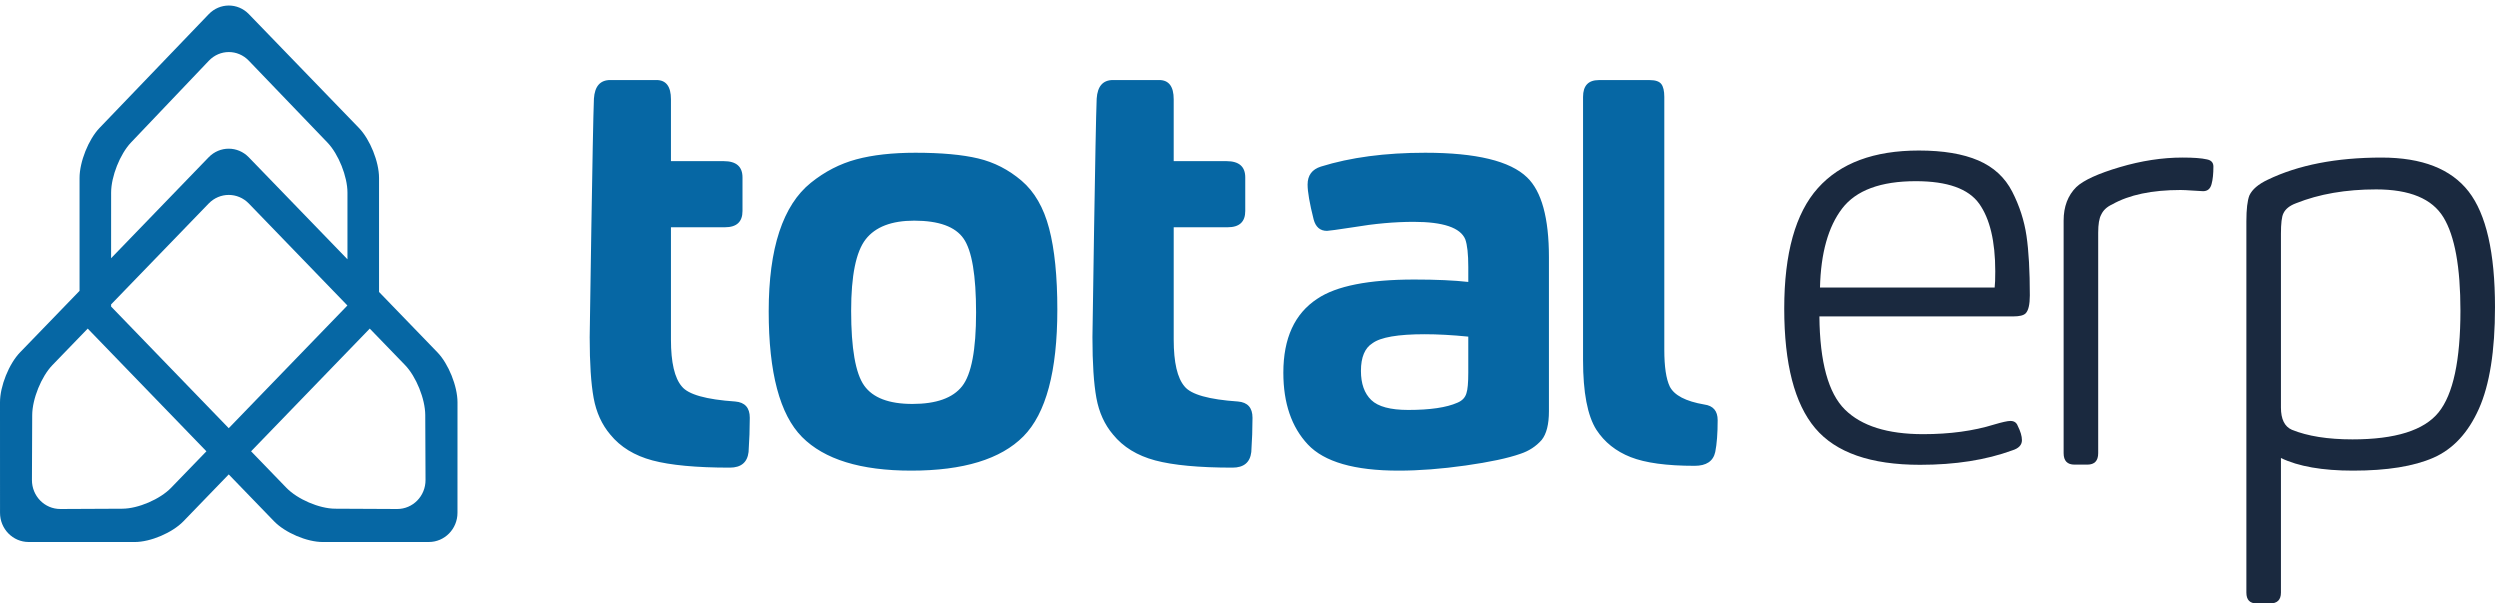 <?xml version="1.0" encoding="UTF-8"?>
<svg width="435px" height="105px" viewBox="0 0 435 105" version="1.1" xmlns="http://www.w3.org/2000/svg" xmlns:xlink="http://www.w3.org/1999/xlink">
    <!-- Generator: Sketch 52.6 (67491) - http://www.bohemiancoding.com/sketch -->
    <title>Group 2</title>
    <desc>Created with Sketch.</desc>
    <g id="Page-1" stroke="none" stroke-width="1" fill="none" fill-rule="evenodd">
        <g id="Logos" transform="translate(-698, -395)">
            <g id="logoTotalerp-branco" transform="translate(176, 254)">
                <g id="Group-2" transform="translate(522, 141)">
                    <path d="M43.286,10.554 L56.977,24.807 C58.899,26.809 60.458,30.706 60.458,33.511 L60.458,45.117 L43.29,27.371 C41.363,25.374 38.233,25.374 36.302,27.371 L19.332,44.93 L19.336,33.512 C19.336,30.707 20.886,26.801 22.8,24.79 L36.337,10.572 C38.25,8.561 41.363,8.552 43.286,10.554 Z M65.953,50.802 L65.953,30.961 C65.953,28.156 64.39,24.267 62.459,22.27 L43.299,2.456 C41.367,0.459 38.242,0.468 36.32,2.469 L17.322,22.257 C15.4,24.259 13.842,28.157 13.842,30.962 L13.842,50.609 L3.494,61.306 C1.563,63.299 -2.13162821e-13,67.193 -2.13162821e-13,69.998 L0.004,89.228 C0.004,92.034 2.234,94.307 4.982,94.307 L23.449,94.311 C26.197,94.311 29.99,92.696 31.921,90.699 L39.8,82.548 L47.684,90.699 C49.615,92.696 53.403,94.311 56.151,94.311 L74.623,94.307 C77.371,94.307 79.601,92.034 79.601,89.228 L79.605,69.998 C79.605,67.193 78.038,63.3 76.111,61.307 L65.953,50.802 Z M19.332,53.339 L19.332,52.966 L36.307,35.416 C38.238,33.419 41.368,33.419 43.299,35.416 L60.449,53.154 L39.8,74.505 L19.332,53.339 Z M10.513,88.566 C7.765,88.579 5.544,86.314 5.557,83.508 L5.605,72.214 C5.619,69.409 7.194,65.52 9.126,63.523 L15.263,57.175 L35.916,78.527 L29.774,84.874 C27.843,86.871 24.05,88.5 21.302,88.514 L10.513,88.566 Z M43.689,78.527 L64.337,57.175 L70.478,63.523 C72.409,65.52 73.981,69.41 73.994,72.214 L74.042,83.508 C74.056,86.314 71.839,88.578 69.091,88.566 L58.297,88.513 C55.549,88.499 51.761,86.87 49.83,84.873 L43.689,78.527 Z" id="Shape" fill="#0667A4"></path>
                    <path d="M116.745,59.095 L116.745,39.544 L126.134,39.544 C128.175,39.544 129.194,38.601 129.194,36.717 L129.194,30.866 C129.194,28.982 128.105,28.039 125.923,28.039 L116.745,28.039 L116.745,17.271 C116.745,15.041 115.902,13.926 114.212,13.926 L106.192,13.926 C104.437,13.926 103.484,15.005 103.343,17.165 C103.133,21.766 102.605,58.677 102.605,58.677 C102.605,63.207 102.834,66.728 103.291,69.235 C103.751,71.746 104.717,73.875 106.192,75.617 C107.952,77.777 110.397,79.273 113.527,80.112 C116.657,80.946 121.142,81.368 126.981,81.368 C128.947,81.368 130.04,80.459 130.251,78.646 C130.392,76.556 130.462,74.568 130.462,72.689 C130.462,70.947 129.615,70.002 127.929,69.862 C122.863,69.515 119.769,68.646 118.645,67.251 C117.377,65.786 116.745,63.068 116.745,59.095 Z M169.837,54.39 C169.837,60.873 169.029,65.144 167.409,67.199 C165.794,69.254 162.91,70.285 158.757,70.285 C154.679,70.285 151.883,69.222 150.369,67.094 C148.859,64.97 148.099,60.628 148.099,54.079 C148.099,47.942 148.946,43.794 150.632,41.635 C152.322,39.475 155.135,38.395 159.073,38.395 C163.366,38.395 166.233,39.44 167.673,41.53 C169.117,43.623 169.837,47.907 169.837,54.39 Z M183.976,53.868 C183.976,48.083 183.502,43.377 182.549,39.751 C181.601,36.13 179.999,33.355 177.751,31.441 C175.499,29.523 172.984,28.233 170.205,27.57 C167.427,26.907 163.788,26.578 159.284,26.578 C155.276,26.578 151.848,26.96 148.999,27.728 C146.15,28.496 143.512,29.852 141.085,31.806 C138.657,33.759 136.831,36.599 135.598,40.326 C134.369,44.057 133.754,48.675 133.754,54.18 C133.754,64.847 135.686,72.129 139.553,76.035 C143.425,79.937 149.755,81.89 158.547,81.89 C167.621,81.89 174.126,79.902 178.068,75.929 C182.004,71.957 183.976,64.6 183.976,53.868 Z M204.225,59.095 L204.225,39.544 L213.614,39.544 C215.655,39.544 216.674,38.601 216.674,36.717 L216.674,30.866 C216.674,28.982 215.585,28.039 213.403,28.039 L204.224,28.039 L204.224,17.271 C204.224,15.041 203.376,13.926 201.691,13.926 L193.671,13.926 C191.911,13.926 190.963,15.005 190.822,17.165 C190.611,21.766 190.085,58.677 190.085,58.677 C190.085,63.207 190.313,66.728 190.77,69.235 C191.227,71.746 192.192,73.875 193.671,75.617 C195.431,77.777 197.872,79.273 201.006,80.112 C204.136,80.946 208.617,81.368 214.456,81.368 C216.427,81.368 217.516,80.459 217.726,78.646 C217.866,76.556 217.936,74.568 217.936,72.689 C217.936,70.947 217.093,70.002 215.408,69.862 C210.343,69.515 207.248,68.646 206.12,67.251 C204.856,65.786 204.225,63.068 204.225,59.095 Z M255.481,58.573 L255.481,64.846 C255.481,66.588 255.376,67.774 255.165,68.402 C254.955,69.17 254.424,69.727 253.581,70.074 C251.681,70.913 248.831,71.33 245.034,71.33 C241.939,71.33 239.794,70.755 238.599,69.604 C237.405,68.455 236.803,66.764 236.803,64.535 C236.803,62.164 237.475,60.557 238.809,59.723 C240.219,58.678 243.243,58.156 247.883,58.156 C250.135,58.156 252.668,58.292 255.481,58.573 Z M269.515,71.54 L269.515,44.772 C269.515,37.938 268.247,33.302 265.714,30.867 C262.759,28.005 256.851,26.578 247.989,26.578 C241.026,26.578 234.977,27.382 229.842,28.983 C228.292,29.47 227.521,30.515 227.521,32.118 C227.521,33.373 227.872,35.396 228.574,38.184 C228.929,39.509 229.703,40.172 230.896,40.172 C231.177,40.172 232.692,39.961 235.435,39.544 C239.162,38.916 242.678,38.601 245.983,38.601 C251.119,38.601 254.108,39.615 254.956,41.634 C255.307,42.609 255.482,44.215 255.482,46.445 L255.482,49.057 C253.02,48.78 249.89,48.639 246.088,48.639 C238.143,48.639 232.516,49.754 229.21,51.985 C225.269,54.566 223.302,58.85 223.302,64.846 C223.302,70.144 224.724,74.31 227.573,77.343 C230.421,80.371 235.68,81.89 243.348,81.89 C246.934,81.89 250.819,81.592 255.007,80.999 C259.19,80.406 262.372,79.73 264.554,78.962 C266.03,78.475 267.262,77.672 268.246,76.557 C269.089,75.512 269.515,73.84 269.515,71.54 Z M289.589,60.874 L289.589,16.864 C289.589,15.819 289.413,15.068 289.062,14.616 C288.711,14.164 288.041,13.936 287.056,13.936 L278.193,13.936 C276.363,13.936 275.45,14.915 275.45,16.864 L275.45,62.651 C275.45,68.297 276.222,72.339 277.772,74.78 C279.177,76.939 281.166,78.524 283.734,79.538 C286.302,80.548 290.011,81.053 294.866,81.053 C296.907,81.053 298.101,80.249 298.453,78.648 C298.732,77.256 298.873,75.409 298.873,73.108 C298.873,71.506 298.102,70.597 296.552,70.386 C293.317,69.833 291.315,68.784 290.537,67.252 C289.905,65.925 289.589,63.801 289.589,60.874 Z" id="Shape" fill="#0667A4"></path>
                    <g id="Group" transform="translate(310, 26)" fill="#1A293F">
                        <path d="M40.13,7.355 C38.861,4.879 36.895,3.067 34.222,1.917 C31.549,0.767 28.103,0.192 23.88,0.192 C16.071,0.192 10.215,2.373 6.313,6.727 C2.411,11.086 0.457,18.075 0.457,27.692 C0.457,37.31 2.254,44.25 5.84,48.499 C9.426,52.753 15.51,54.877 24.092,54.877 C30.211,54.877 35.557,54.043 40.131,52.366 C41.255,52.019 41.817,51.427 41.817,50.593 C41.817,49.895 41.571,49.057 41.08,48.082 C40.869,47.524 40.448,47.244 39.815,47.244 C39.32,47.244 38.372,47.454 36.966,47.871 C33.375,48.986 29.263,49.544 24.617,49.544 C18.429,49.544 13.894,48.117 11.01,45.26 C8.127,42.403 6.647,36.998 6.576,29.054 L40.342,29.054 C41.396,29.054 42.098,28.878 42.453,28.532 C42.944,28.04 43.19,26.995 43.19,25.393 C43.19,21.139 42.997,17.689 42.611,15.042 C42.22,12.39 41.395,9.831 40.13,7.355 Z M37.07,24.031 L6.68,24.031 C6.821,18.04 8.108,13.457 10.53,10.283 C12.958,7.114 17.233,5.525 23.352,5.525 C28.839,5.525 32.513,6.833 34.379,9.445 C36.24,12.061 37.175,15.981 37.175,21.209 C37.176,22.535 37.141,23.474 37.07,24.031 Z" id="Shape"></path>
                        <path d="M73.974,1.728 C73.056,1.517 71.652,1.416 69.751,1.416 C66.234,1.416 62.596,1.973 58.834,3.088 C55.067,4.203 52.553,5.354 51.288,6.538 C49.809,8 49.071,9.953 49.071,12.393 L49.071,52.857 C49.071,54.182 49.704,54.845 50.972,54.845 L53.189,54.845 C54.453,54.845 55.085,54.182 55.085,52.857 L55.085,14.483 C55.085,13.021 55.261,11.972 55.612,11.344 C55.967,10.58 56.599,9.988 57.512,9.571 C60.466,7.894 64.443,7.06 69.434,7.06 C69.856,7.06 70.58,7.095 71.598,7.165 C72.617,7.23 73.201,7.266 73.341,7.266 C74.113,7.266 74.605,6.849 74.816,6.015 C75.027,5.247 75.132,4.238 75.132,2.982 C75.133,2.286 74.746,1.869 73.974,1.728 Z" id="Path"></path>
                        <path d="M119.537,7.32 C116.477,3.382 111.434,1.417 104.397,1.417 C96.518,1.417 89.907,2.703 84.561,5.284 C82.945,6.052 81.887,6.956 81.396,8.001 C81.044,8.909 80.87,10.406 80.87,12.5 L80.87,77.114 C80.87,78.37 81.467,78.998 82.665,78.998 L84.987,78.998 C86.251,78.998 86.883,78.37 86.883,77.114 L86.883,53.692 C89.907,55.158 94.096,55.89 99.438,55.89 C105.346,55.89 110.008,55.14 113.419,53.643 C116.833,52.142 119.467,49.302 121.333,45.119 C123.198,40.935 124.129,35.05 124.129,27.451 C124.129,17.969 122.597,11.257 119.537,7.32 Z M114.318,45.747 C111.785,48.886 106.79,50.452 99.332,50.452 C95.044,50.452 91.527,49.894 88.784,48.78 C87.515,48.222 86.883,46.931 86.883,44.913 L86.883,14.695 C86.883,12.882 87.024,11.697 87.305,11.139 C87.657,10.37 88.398,9.778 89.522,9.361 C93.53,7.759 98.173,6.956 103.45,6.956 C109.289,6.956 113.191,8.576 115.162,11.82 C117.133,15.059 118.116,20.48 118.116,28.079 C118.115,36.721 116.847,42.612 114.318,45.747 Z" id="Shape"></path>
                    </g>
                </g>
            </g>
        </g>
    </g>
</svg>